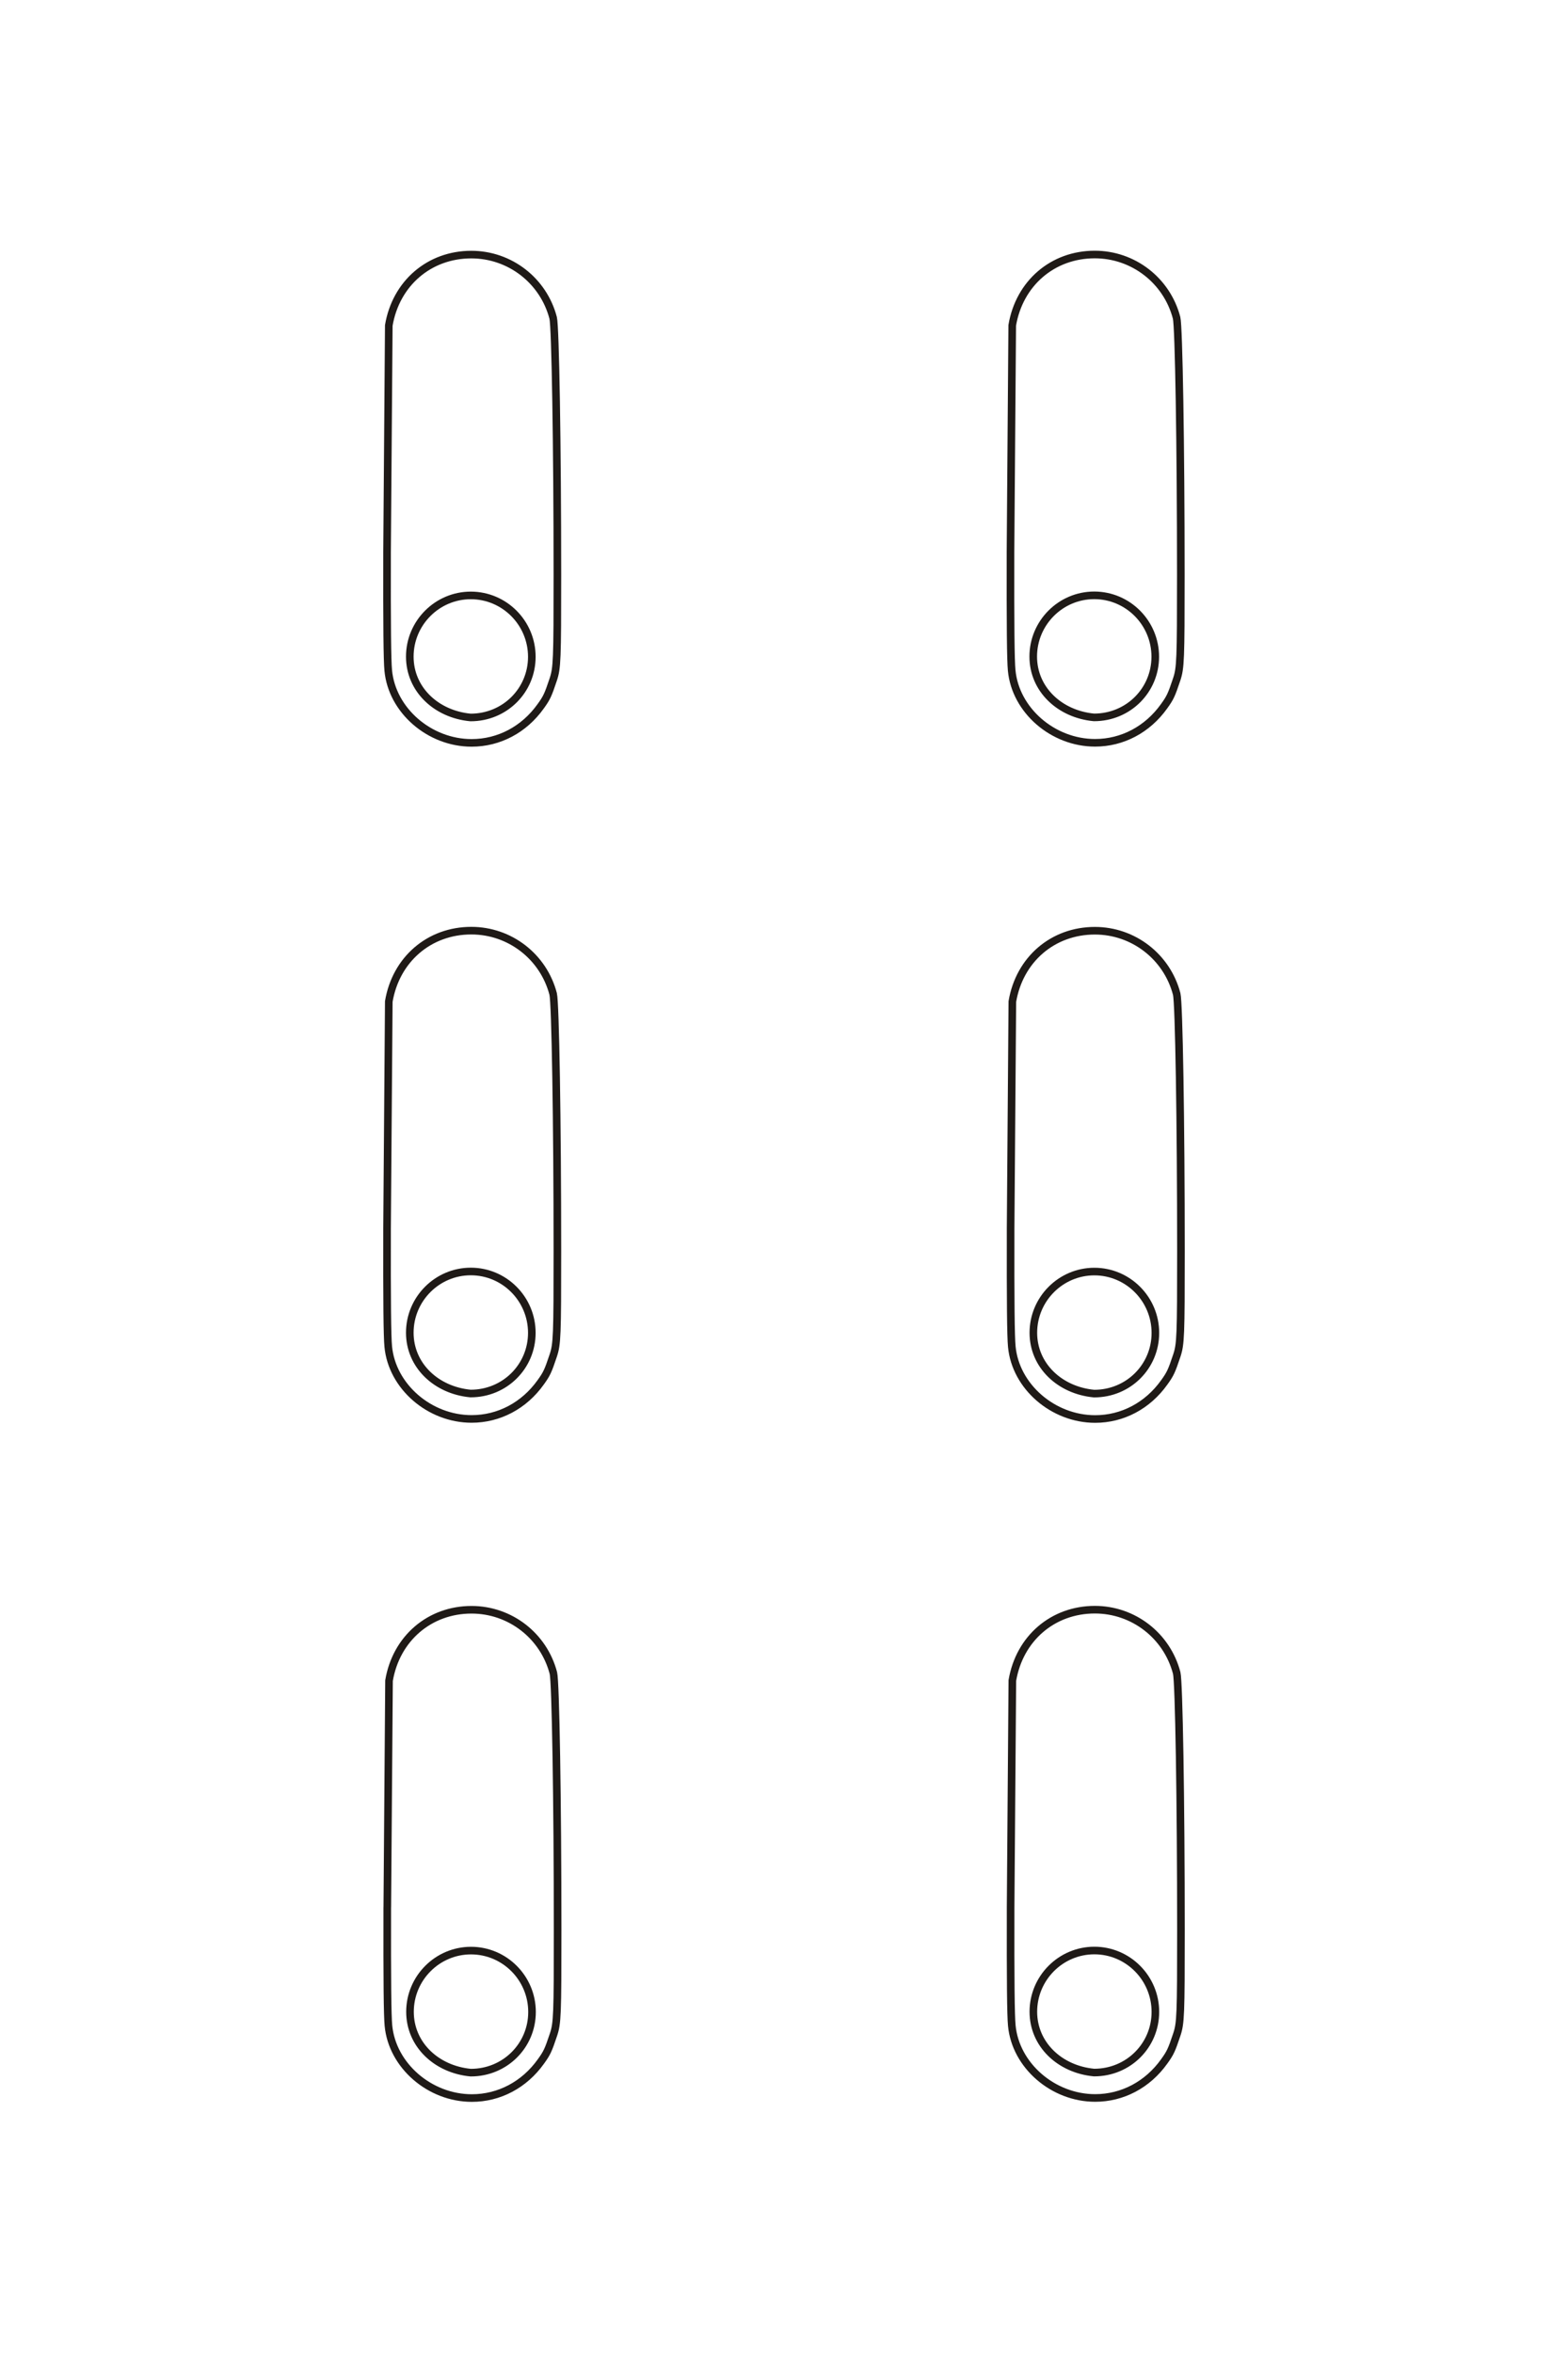 <?xml version="1.0" encoding="UTF-8"?>
<!DOCTYPE svg PUBLIC "-//W3C//DTD SVG 1.1//EN" "http://www.w3.org/Graphics/SVG/1.1/DTD/svg11.dtd">
<!-- Creator: CorelDRAW -->
<svg xmlns="http://www.w3.org/2000/svg" xml:space="preserve" width="40mm" height="60mm" style="shape-rendering:geometricPrecision; text-rendering:geometricPrecision; image-rendering:optimizeQuality; fill-rule:evenodd; clip-rule:evenodd"
viewBox="0 0 40 60"
 xmlns:xlink="http://www.w3.org/1999/xlink">
 <defs>
  <style type="text/css">
   <![CDATA[
    .str0 {stroke:#1F1A17;stroke-width:0.194}
    .fil0 {fill:none;fill-rule:nonzero}
   ]]>
  </style>
 </defs>
 <g id="图层_x0020_3">
  <path class="fil0 str0" d="M9.88 48.635l0.044 -5.78c0.181,-1.075 1.034,-1.807 2.105,-1.807 0.983,0 1.839,0.662 2.088,1.614 0.057,0.223 0.108,3.279 0.108,6.559 0,2.161 -0.008,2.371 -0.106,2.663 -0.133,0.398 -0.166,0.468 -0.321,0.683 -0.423,0.593 -1.065,0.932 -1.761,0.932 -1.075,0 -2.032,-0.829 -2.128,-1.847 -0.025,-0.259 -0.034,-1.128 -0.03,-3.019m2.129 4.218c-0.879,-0.083 -1.549,-0.72 -1.549,-1.551 0,-0.86 0.699,-1.561 1.556,-1.561 0.859,0 1.557,0.702 1.557,1.565 0,0.856 -0.689,1.548 -1.564,1.547zm13.773 -4.218l0.044 -5.78c0.181,-1.075 1.033,-1.807 2.105,-1.807 0.983,0 1.839,0.662 2.088,1.614 0.057,0.223 0.108,3.279 0.108,6.559 0,2.161 -0.008,2.371 -0.106,2.663 -0.133,0.398 -0.166,0.468 -0.321,0.683 -0.423,0.593 -1.065,0.932 -1.761,0.932 -1.075,0 -2.032,-0.829 -2.127,-1.847 -0.025,-0.259 -0.034,-1.128 -0.03,-3.019m2.129 4.218c-0.879,-0.083 -1.549,-0.72 -1.549,-1.551 0,-0.86 0.699,-1.561 1.556,-1.561 0.859,0 1.557,0.702 1.557,1.565 0,0.856 -0.689,1.548 -1.564,1.547zm-2.129 -21.529l0.044 -5.78c0.181,-1.075 1.033,-1.807 2.105,-1.807 0.983,0 1.839,0.662 2.088,1.614 0.057,0.223 0.108,3.279 0.108,6.559 0,2.161 -0.008,2.371 -0.106,2.663 -0.133,0.398 -0.166,0.468 -0.321,0.683 -0.423,0.593 -1.065,0.932 -1.761,0.932 -1.075,0 -2.032,-0.829 -2.127,-1.847 -0.025,-0.259 -0.034,-1.128 -0.03,-3.019m2.129 4.218c-0.879,-0.083 -1.549,-0.72 -1.549,-1.551 0,-0.86 0.699,-1.561 1.556,-1.561 0.859,0 1.557,0.702 1.557,1.565 0,0.856 -0.689,1.548 -1.564,1.547zm-18.036 -4.218l0.044 -5.78c0.181,-1.075 1.033,-1.807 2.105,-1.807 0.983,0 1.839,0.662 2.088,1.614 0.057,0.223 0.108,3.279 0.108,6.559 0,2.161 -0.008,2.371 -0.106,2.663 -0.133,0.398 -0.166,0.468 -0.321,0.683 -0.423,0.593 -1.065,0.932 -1.761,0.932 -1.075,0 -2.032,-0.829 -2.127,-1.847 -0.025,-0.259 -0.034,-1.128 -0.03,-3.019m2.129 4.218c-0.879,-0.083 -1.549,-0.72 -1.549,-1.551 0,-0.86 0.699,-1.561 1.556,-1.561 0.859,0 1.557,0.702 1.557,1.565 0,0.856 -0.689,1.548 -1.564,1.547zm-2.129 -21.455l0.044 -5.78c0.181,-1.075 1.033,-1.807 2.105,-1.807 0.983,0 1.839,0.662 2.088,1.614 0.057,0.223 0.108,3.279 0.108,6.559 0,2.161 -0.008,2.371 -0.106,2.663 -0.133,0.398 -0.166,0.468 -0.321,0.683 -0.423,0.593 -1.065,0.932 -1.761,0.932 -1.075,0 -2.032,-0.829 -2.127,-1.847 -0.025,-0.259 -0.034,-1.128 -0.03,-3.019m2.129 4.218c-0.879,-0.083 -1.549,-0.72 -1.549,-1.551 0,-0.86 0.699,-1.561 1.556,-1.561 0.859,0 1.557,0.702 1.557,1.565 0,0.856 -0.689,1.548 -1.564,1.547zm13.775 -4.218l0.044 -5.78c0.181,-1.075 1.033,-1.807 2.105,-1.807 0.983,0 1.839,0.662 2.088,1.614 0.057,0.223 0.108,3.279 0.108,6.559 0,2.161 -0.008,2.371 -0.106,2.663 -0.133,0.398 -0.166,0.468 -0.321,0.683 -0.423,0.593 -1.065,0.932 -1.761,0.932 -1.075,0 -2.032,-0.829 -2.127,-1.847 -0.025,-0.259 -0.034,-1.128 -0.03,-3.019m2.129 4.218c-0.879,-0.083 -1.549,-0.72 -1.549,-1.551 0,-0.86 0.699,-1.561 1.556,-1.561 0.859,0 1.557,0.702 1.557,1.565 0,0.856 -0.689,1.548 -1.564,1.547z"/>
 </g>
</svg>
